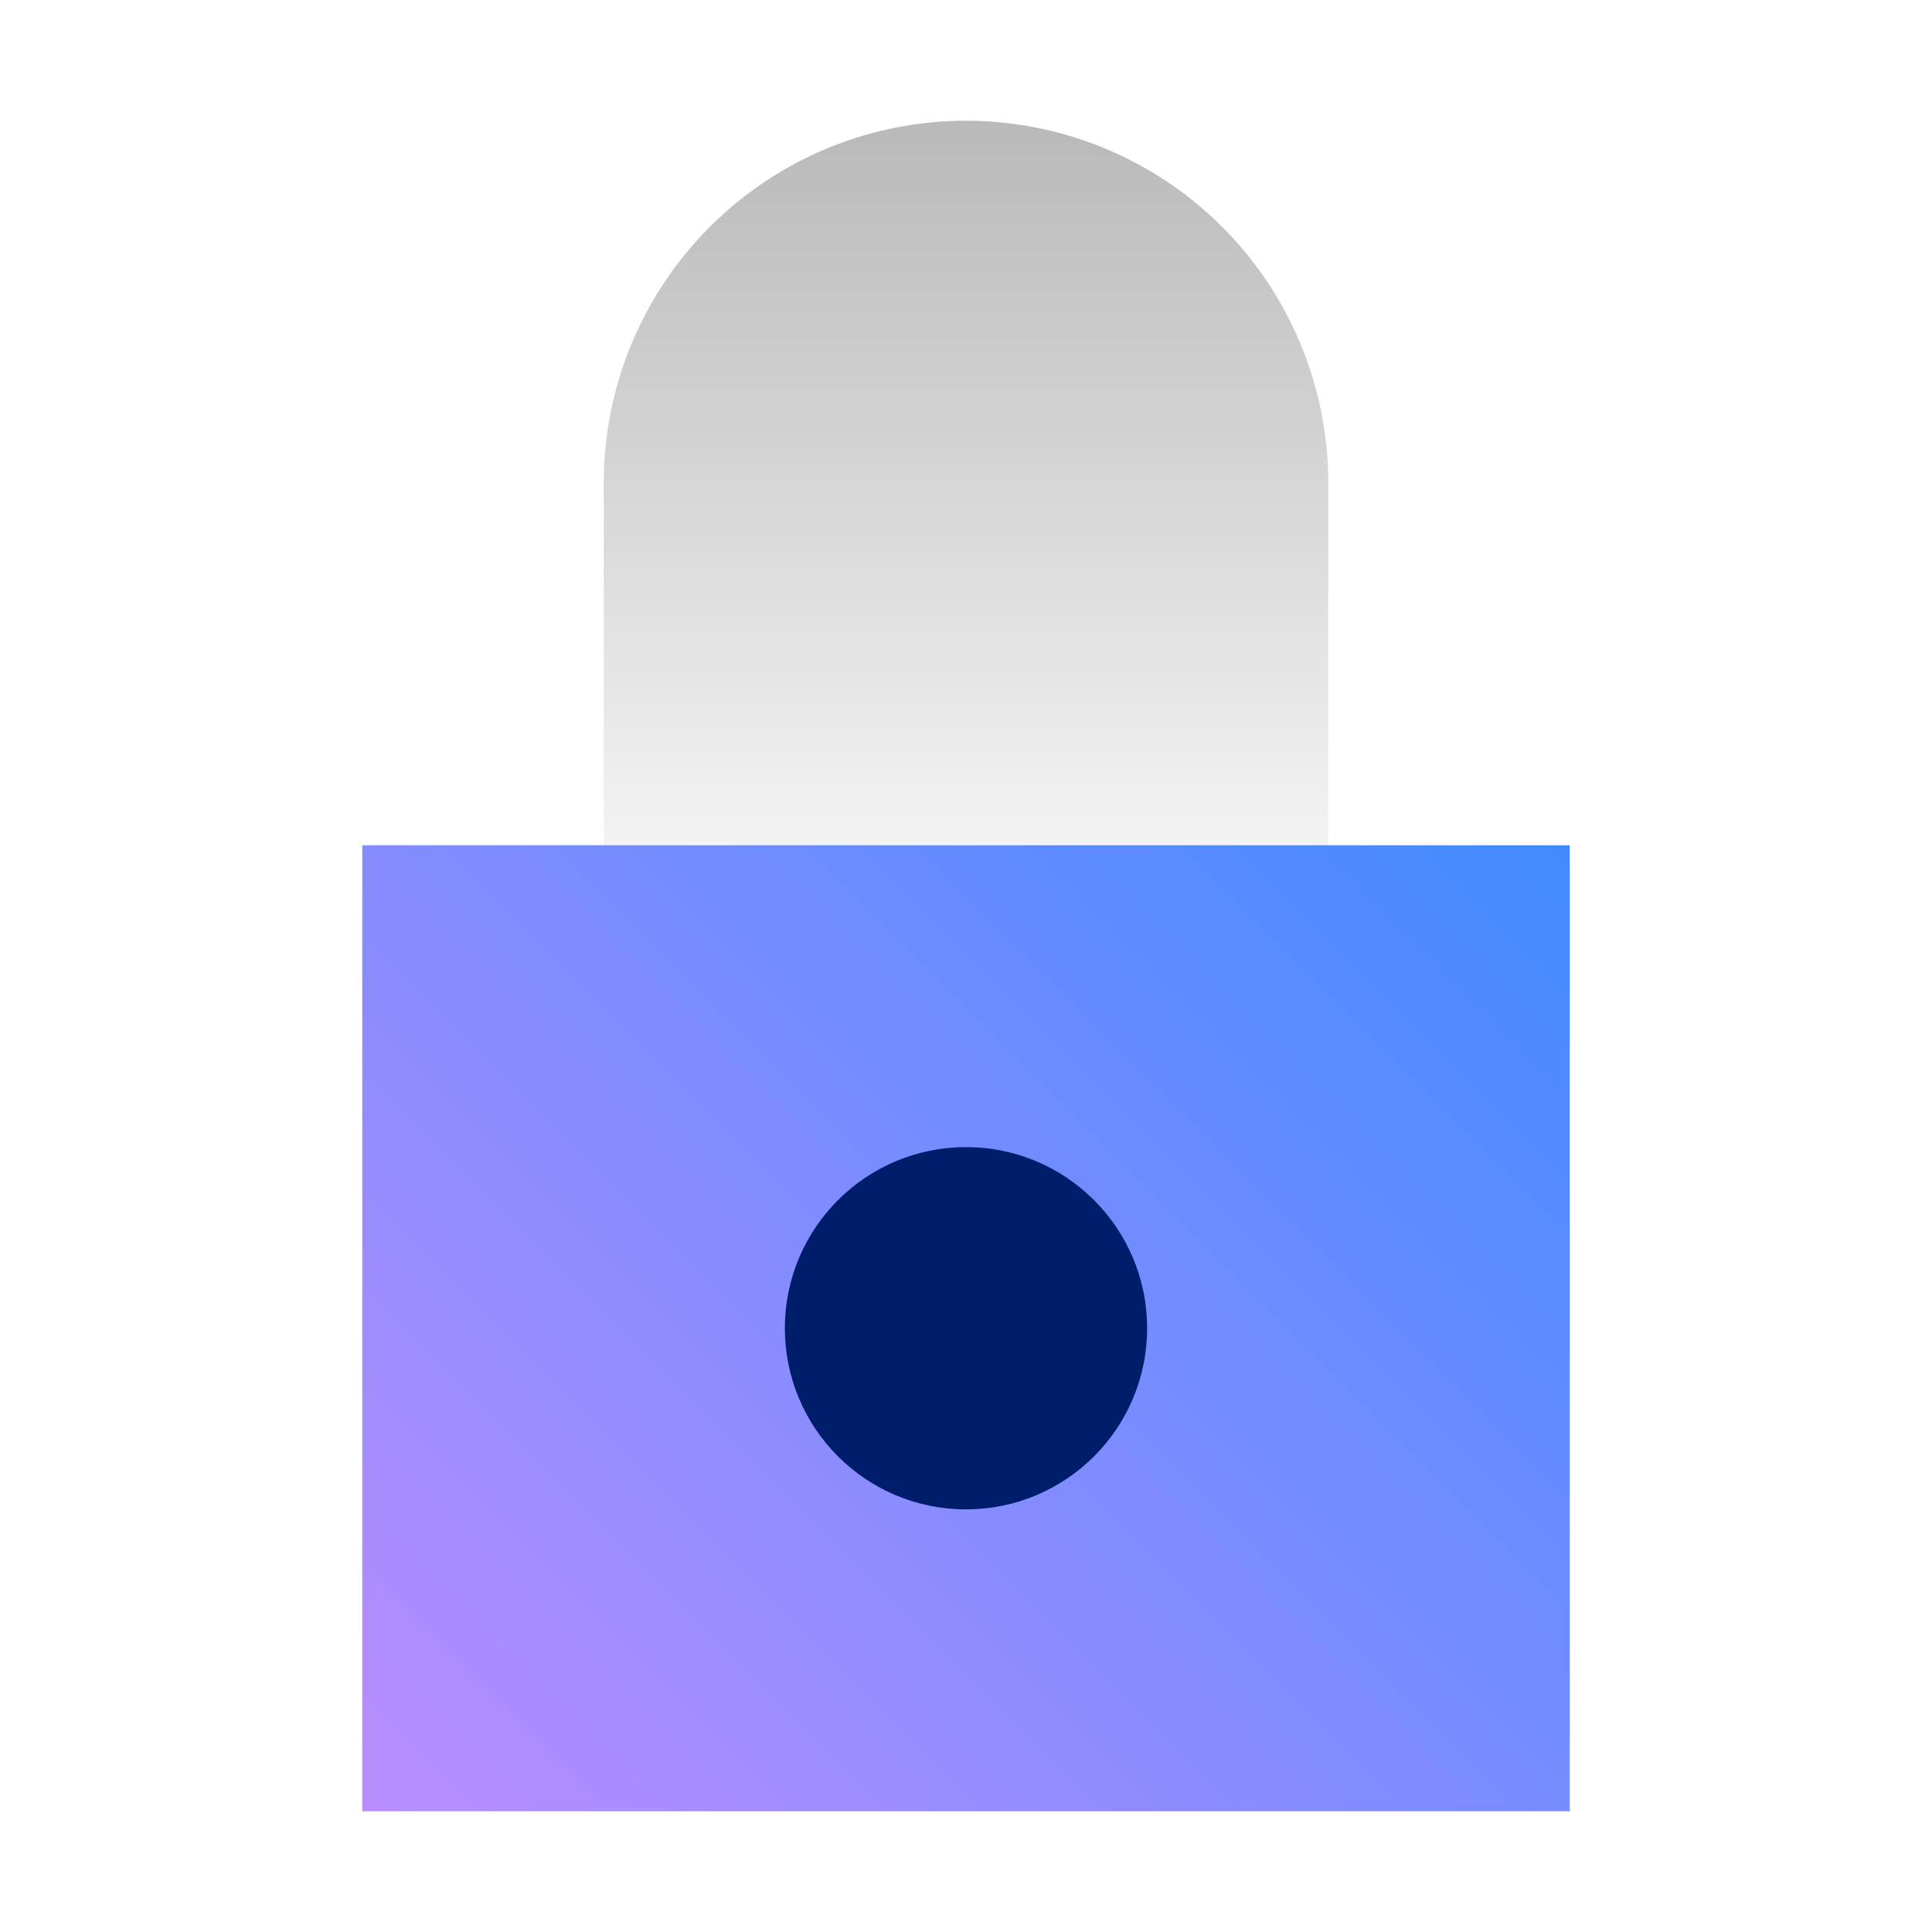<svg xmlns="http://www.w3.org/2000/svg" viewBox="0 0 32 32"><defs><linearGradient id="m4e3g3hjja" x1="7" y1="31" x2="25" y2="13" gradientUnits="userSpaceOnUse"><stop offset="0" stop-color="#ba8dff"/><stop offset="1" stop-color="#418bff"/></linearGradient><linearGradient id="3swipl8xtb" x1="16" y1="14" x2="16" y2="2" gradientUnits="userSpaceOnUse"><stop offset="0" stop-color="#161616" stop-opacity=".05"/><stop offset="1" stop-color="#161616" stop-opacity=".3"/></linearGradient></defs><g data-name="Layer 2"><g data-name="Light theme icons"><path fill="url(#m4e3g3hjja)" d="M6 14h20v16H6z"/><circle cx="16" cy="22" r="3" fill="#001d6c"/><path d="M16 2a6 6 0 0 0-6 6v6h12V8a6 6 0 0 0-6-6z" fill="url(#3swipl8xtb)"/><path fill="none" d="M0 0h32v32H0z"/></g></g></svg>